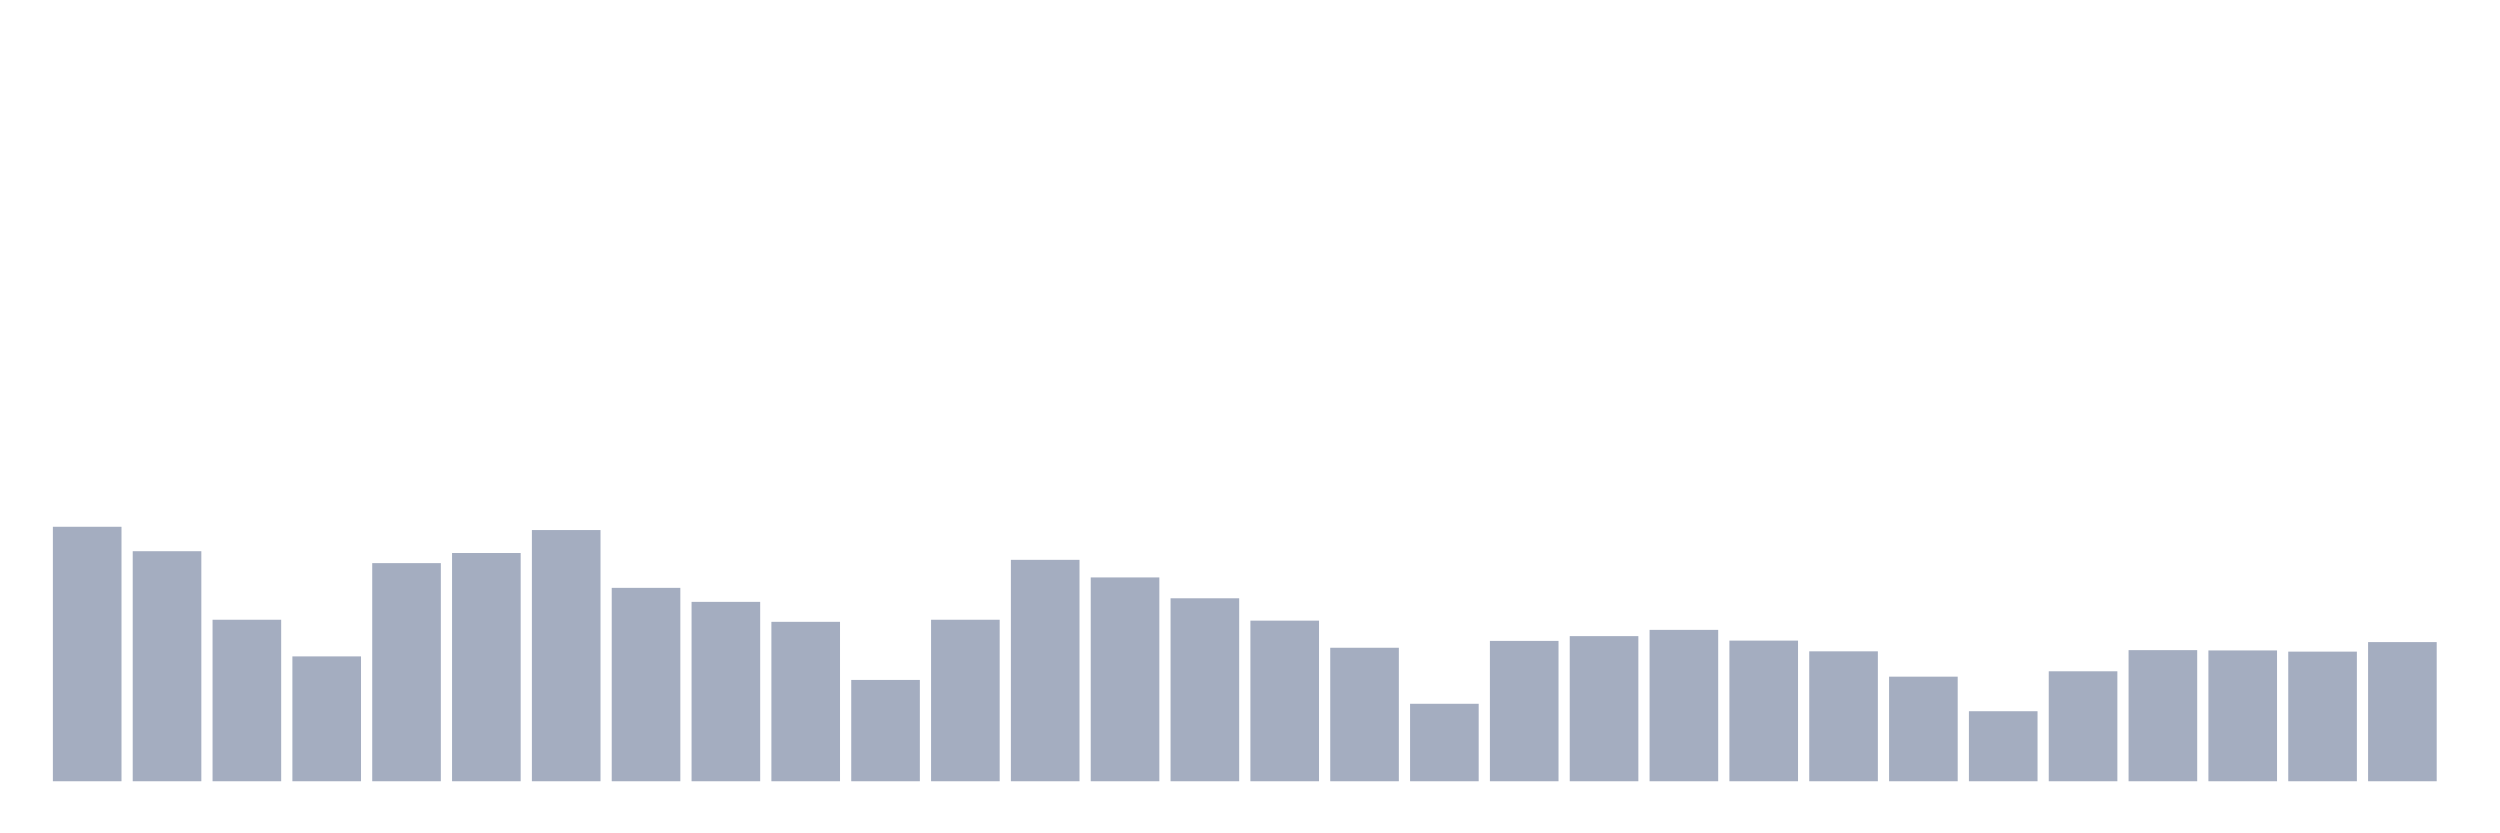<svg xmlns="http://www.w3.org/2000/svg" viewBox="0 0 480 160"><g transform="translate(10,10)"><rect class="bar" x="0.153" width="13.175" y="91.14" height="48.86" fill="rgb(164,173,192)"></rect><rect class="bar" x="15.482" width="13.175" y="95.832" height="44.168" fill="rgb(164,173,192)"></rect><rect class="bar" x="30.81" width="13.175" y="108.991" height="31.009" fill="rgb(164,173,192)"></rect><rect class="bar" x="46.138" width="13.175" y="116.028" height="23.972" fill="rgb(164,173,192)"></rect><rect class="bar" x="61.466" width="13.175" y="98.12" height="41.88" fill="rgb(164,173,192)"></rect><rect class="bar" x="76.794" width="13.175" y="96.175" height="43.825" fill="rgb(164,173,192)"></rect><rect class="bar" x="92.123" width="13.175" y="91.77" height="48.23" fill="rgb(164,173,192)"></rect><rect class="bar" x="107.451" width="13.175" y="102.869" height="37.131" fill="rgb(164,173,192)"></rect><rect class="bar" x="122.779" width="13.175" y="105.558" height="34.442" fill="rgb(164,173,192)"></rect><rect class="bar" x="138.107" width="13.175" y="109.391" height="30.609" fill="rgb(164,173,192)"></rect><rect class="bar" x="153.436" width="13.175" y="120.548" height="19.452" fill="rgb(164,173,192)"></rect><rect class="bar" x="168.764" width="13.175" y="108.991" height="31.009" fill="rgb(164,173,192)"></rect><rect class="bar" x="184.092" width="13.175" y="97.491" height="42.509" fill="rgb(164,173,192)"></rect><rect class="bar" x="199.42" width="13.175" y="100.866" height="39.134" fill="rgb(164,173,192)"></rect><rect class="bar" x="214.748" width="13.175" y="104.871" height="35.129" fill="rgb(164,173,192)"></rect><rect class="bar" x="230.077" width="13.175" y="109.162" height="30.838" fill="rgb(164,173,192)"></rect><rect class="bar" x="245.405" width="13.175" y="114.369" height="25.631" fill="rgb(164,173,192)"></rect><rect class="bar" x="260.733" width="13.175" y="125.125" height="14.875" fill="rgb(164,173,192)"></rect><rect class="bar" x="276.061" width="13.175" y="113.053" height="26.947" fill="rgb(164,173,192)"></rect><rect class="bar" x="291.39" width="13.175" y="112.137" height="27.863" fill="rgb(164,173,192)"></rect><rect class="bar" x="306.718" width="13.175" y="110.936" height="29.064" fill="rgb(164,173,192)"></rect><rect class="bar" x="322.046" width="13.175" y="112.996" height="27.004" fill="rgb(164,173,192)"></rect><rect class="bar" x="337.374" width="13.175" y="115.055" height="24.945" fill="rgb(164,173,192)"></rect><rect class="bar" x="352.702" width="13.175" y="119.918" height="20.082" fill="rgb(164,173,192)"></rect><rect class="bar" x="368.031" width="13.175" y="126.555" height="13.445" fill="rgb(164,173,192)"></rect><rect class="bar" x="383.359" width="13.175" y="118.888" height="21.112" fill="rgb(164,173,192)"></rect><rect class="bar" x="398.687" width="13.175" y="114.826" height="25.174" fill="rgb(164,173,192)"></rect><rect class="bar" x="414.015" width="13.175" y="114.884" height="25.116" fill="rgb(164,173,192)"></rect><rect class="bar" x="429.344" width="13.175" y="115.112" height="24.888" fill="rgb(164,173,192)"></rect><rect class="bar" x="444.672" width="13.175" y="113.282" height="26.718" fill="rgb(164,173,192)"></rect></g></svg>
